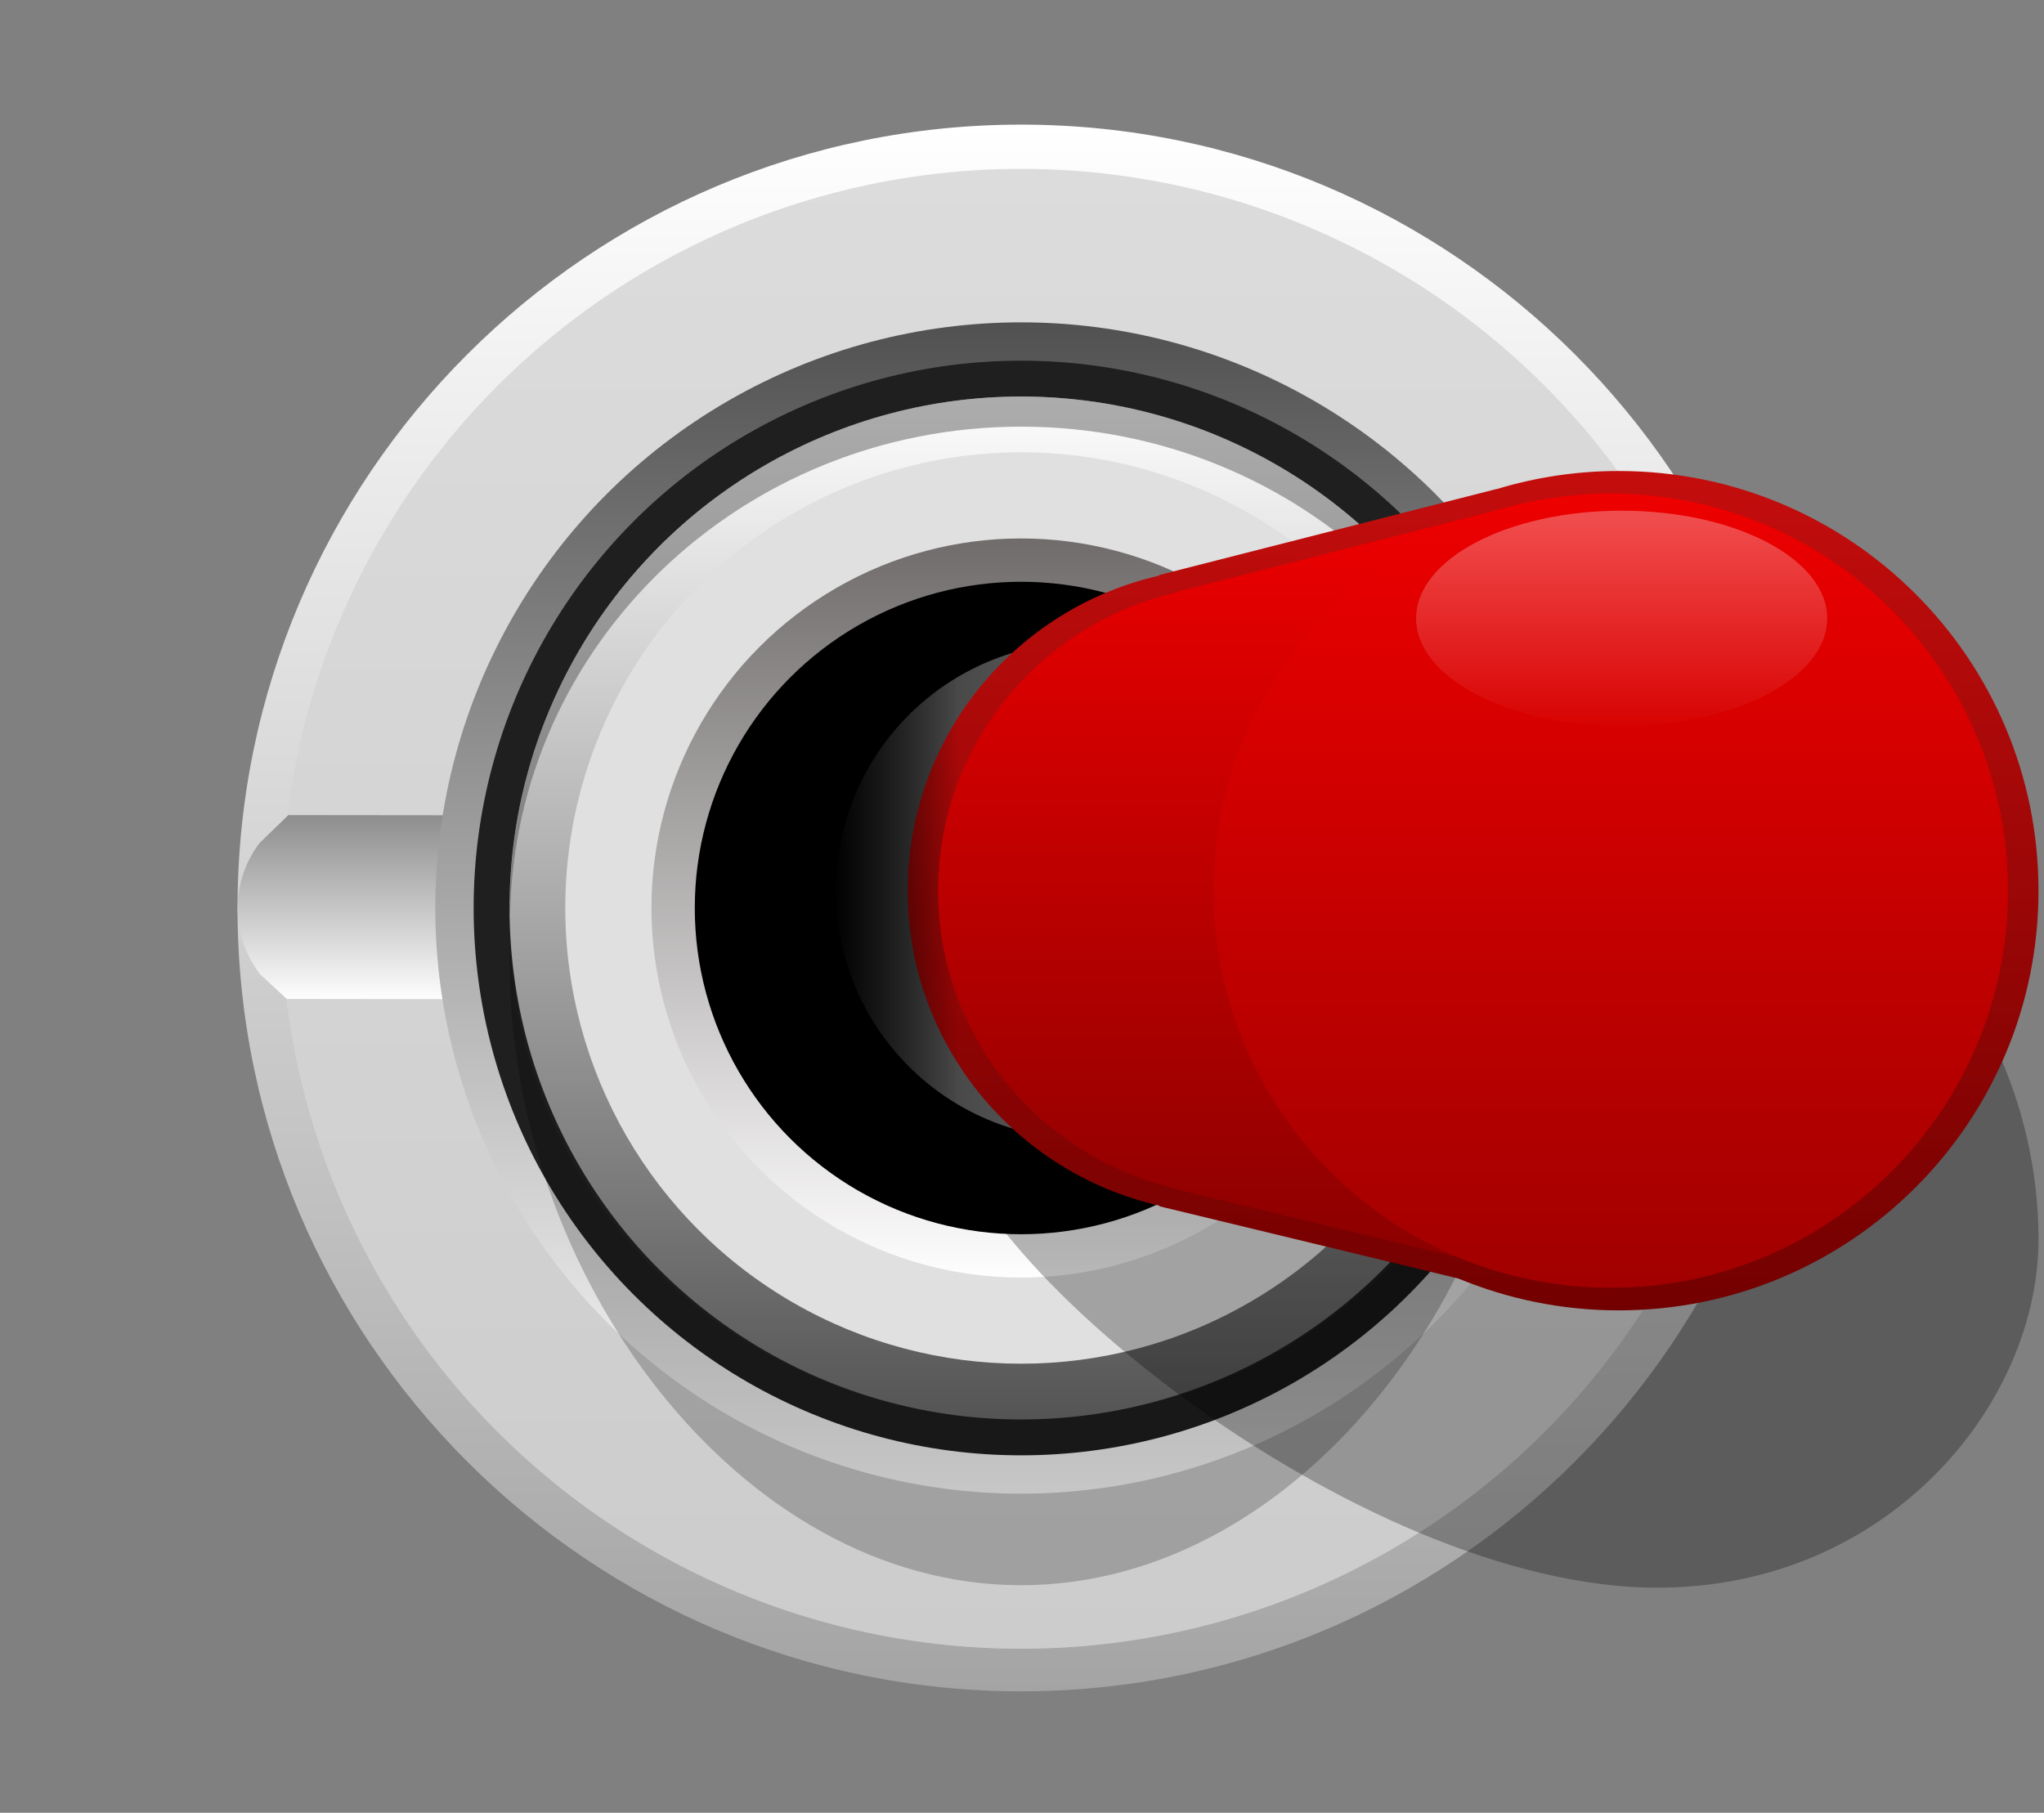 <?xml version="1.0" encoding="UTF-8" standalone="no"?>
<!-- Generator: Adobe Illustrator 25.2.3, SVG Export Plug-In . SVG Version: 6.00 Build 0)  -->

<svg
   version="1.0"
   id="svg10799"
   x="0px"
   y="0px"
   width="31.564px"
   height="28px"
   viewBox="0 0 31.564 28"
   enable-background="new 0 0 31.564 28"
   xml:space="preserve"
   sodipodi:docname="BefacoSwitchHoriz_2.svg"
   inkscape:version="1.2.2 (732a01da63, 2022-12-09)"
   xmlns:inkscape="http://www.inkscape.org/namespaces/inkscape"
   xmlns:sodipodi="http://sodipodi.sourceforge.net/DTD/sodipodi-0.dtd"
   xmlns="http://www.w3.org/2000/svg"
   xmlns:svg="http://www.w3.org/2000/svg"><rect x="0" y="0" width="31.564" height="28" fill="#808080" stroke="none"/><defs
   id="defs80716"><linearGradient
     id="path5961-3_1_"
     gradientUnits="userSpaceOnUse"
     x1="852.931"
     y1="-5060.406"
     x2="865.477"
     y2="-5060.406"
     gradientTransform="rotate(90,-1655.786,-3690.792)">
		<stop
   offset="0"
   style="stop-color:#C40D0D"
   id="stop81360" />
		<stop
   offset="1"
   style="stop-color:#730000"
   id="stop81362" />
	</linearGradient><linearGradient
     id="path5961-3_2_"
     gradientUnits="userSpaceOnUse"
     x1="853.595"
     y1="-5060.406"
     x2="864.813"
     y2="-5060.406"
     gradientTransform="rotate(90,-1655.786,-3690.792)">
		<stop
   offset="0"
   style="stop-color:#ED0000"
   id="stop81367" />
		<stop
   offset="1"
   style="stop-color:#A10000"
   id="stop81369" />
	</linearGradient><linearGradient
     id="SVGID_7_-8"
     gradientUnits="userSpaceOnUse"
     x1="110.172"
     y1="225.875"
     x2="110.172"
     y2="232.561"
     gradientTransform="matrix(-1,0,0,0.509,204.629,-29.572)">
	<stop
   offset="0"
   style="stop-color:#FDFDFF"
   id="stop81374" />
	<stop
   offset="1"
   style="stop-color:#FCFEFF;stop-opacity:0"
   id="stop81376" />
</linearGradient><linearGradient
     id="SVGID_7_-7"
     gradientUnits="userSpaceOnUse"
     x1="-2870.853"
     y1="7566.255"
     x2="-2870.853"
     y2="7558.989"
     gradientTransform="matrix(0,-1,0.509,0,-3747.223,-2780.473)">
		<stop
   offset="0"
   style="stop-color:#FDFDFF"
   id="stop82276" />
		<stop
   offset="1"
   style="stop-color:#FCFEFF;stop-opacity:0"
   id="stop82278" />
	</linearGradient><linearGradient
     id="SVGID_8_-0"
     gradientUnits="userSpaceOnUse"
     x1="2499.569"
     y1="4104.751"
     x2="2499.569"
     y2="4097.079"
     gradientTransform="matrix(0,1,1,0,-4005.473,-2409.189)">
		<stop
   offset="0"
   style="stop-color:#858484"
   id="stop82283" />
		<stop
   offset="1"
   style="stop-color:#363636"
   id="stop82285" />
	</linearGradient><linearGradient
     id="SVGID_9_-7"
     gradientUnits="userSpaceOnUse"
     x1="2493.086"
     y1="4106.917"
     x2="2506.051"
     y2="4106.917"
     gradientTransform="matrix(0,1,1,0,-4005.473,-2409.189)">
		<stop
   offset="0"
   style="stop-color:#C40D0D"
   id="stop82290" />
		<stop
   offset="1"
   style="stop-color:#730000"
   id="stop82292" />
	</linearGradient><linearGradient
     id="SVGID_10_-7"
     gradientUnits="userSpaceOnUse"
     x1="2499.569"
     y1="4097"
     x2="2499.569"
     y2="4098.958"
     gradientTransform="matrix(0,1,1,0,-4005.473,-2409.189)">
		<stop
   offset="0"
   style="stop-color:#000000"
   id="stop82297" />
		<stop
   offset="1"
   style="stop-color:#000000;stop-opacity:0"
   id="stop82299" />
	</linearGradient><linearGradient
     id="SVGID_11_-0"
     gradientUnits="userSpaceOnUse"
     x1="97.914"
     y1="84.51"
     x2="97.914"
     y2="96.183"
     gradientTransform="translate(7.1752666e-6,6.2614842e-5)">
		<stop
   offset="0"
   style="stop-color:#ED0000"
   id="stop82304" />
		<stop
   offset="0.983"
   style="stop-color:#8C0000"
   id="stop82306" />
	</linearGradient><linearGradient
     id="path5961-3_1_-5"
     gradientUnits="userSpaceOnUse"
     x1="-3505.03"
     y1="6906.241"
     x2="-3505.03"
     y2="6918.507"
     gradientTransform="matrix(-1,0,0,1,-3703.394,-8011.945)">
			<stop
   offset="0"
   style="stop-color:#ED0000"
   id="stop82311" />
			<stop
   offset="1"
   style="stop-color:#A10000"
   id="stop82313" />
		</linearGradient><linearGradient
     id="SVGID_12_-3"
     gradientUnits="userSpaceOnUse"
     x1="-542.986"
     y1="-444.156"
     x2="-542.986"
     y2="-450.693"
     gradientTransform="matrix(-1,0,0,-0.509,-439.248,-141.436)">
		<stop
   offset="0"
   style="stop-color:#FDFDFF"
   id="stop82318" />
		<stop
   offset="1"
   style="stop-color:#FCFEFF;stop-opacity:0"
   id="stop82320" />
	</linearGradient></defs>
<sodipodi:namedview
   bordercolor="#666666"
   borderopacity="1.0"
   fit-margin-bottom="0"
   fit-margin-left="0"
   fit-margin-right="0"
   fit-margin-top="0"
   id="base"
   inkscape:current-layer="layer1_00000073722336579382686870000003477961239234504360_"
   inkscape:cx="-7.4498751"
   inkscape:cy="21.844549"
   inkscape:document-rotation="0"
   inkscape:document-units="mm"
   inkscape:pageopacity="0.0"
   inkscape:pageshadow="2"
   inkscape:window-height="1017"
   inkscape:window-maximized="1"
   inkscape:window-width="1920"
   inkscape:window-x="-8"
   inkscape:window-y="-8"
   inkscape:zoom="7.9195959"
   pagecolor="#ffffff"
   showgrid="false"
   units="px"
   inkscape:showpageshadow="2"
   inkscape:pagecheckerboard="0"
   inkscape:deskcolor="#d1d1d1">
	</sodipodi:namedview>
<g
   id="g80661"
   style="display:inline">
	<g
   id="g80604">
		
			<linearGradient
   id="SVGID_1_"
   gradientUnits="userSpaceOnUse"
   x1="-598.473"
   y1="1787.609"
   x2="-574.275"
   y2="1787.609"
   gradientTransform="matrix(0,1,1,0,-1771.841,600.399)">
			<stop
   offset="0"
   style="stop-color:#ffffff;stop-opacity:1;"
   id="stop80597" />
			<stop
   offset="1"
   style="stop-color:#a4a4a4;stop-opacity:1;"
   id="stop80599" />
		</linearGradient>
		<path
   fill="url(#SVGID_1_)"
   d="m 15.768,26.124 c -6.672,0 -12.1,-5.427 -12.1,-12.099 0,-6.672 5.428,-12.1 12.1,-12.1 6.672,0 12.099,5.427 12.099,12.1 0,6.671 -5.427,12.099 -12.099,12.099 z"
   id="path80602"
   style="display:inline" />
	</g>
	<circle
   fill="#212121"
   cx="15.768"
   cy="14.037"
   r="11.429"
   id="circle80606"
   style="display:inline;fill:#ffffff;fill-opacity:1" />
	<linearGradient
   id="SVGID_2_"
   gradientUnits="userSpaceOnUse"
   x1="15.768"
   y1="2.608"
   x2="15.768"
   y2="25.466">
		<stop
   offset="0.011"
   style="stop-color:#5E5E5E"
   id="stop80608" />
		<stop
   offset="1"
   style="stop-color:#171717"
   id="stop80610" />
	</linearGradient>
	<circle
   opacity="0.22"
   fill="url(#SVGID_2_)"
   cx="15.768"
   cy="14.037"
   r="11.429"
   id="circle80613"
   style="display:inline" />
	
		<linearGradient
   id="SVGID_3_"
   gradientUnits="userSpaceOnUse"
   x1="62.774"
   y1="-52.787"
   x2="62.774"
   y2="-49.917"
   gradientTransform="matrix(1,0,0,-1,-47.006,-37.327)">
		<stop
   offset="0"
   style="stop-color:#ffffff;stop-opacity:1;"
   id="stop80615" />
		<stop
   offset="1"
   style="stop-color:#8d8d8d;stop-opacity:1;"
   id="stop80617" />
	</linearGradient>
	<path
   fill="url(#SVGID_3_)"
   d="M 4.453,12.59 4.008,13.022 c -0.455,0.599 -0.452,1.43 0.008,2.025 l 0.412,0.382 22.663,0.031 0.417,-0.398 c 0.476,-0.593 0.48,-1.436 0.008,-2.033 l -0.425,-0.415 z"
   id="path80620"
   style="display:inline" />
	
		<linearGradient
   id="SVGID_4_"
   gradientUnits="userSpaceOnUse"
   x1="-1237.197"
   y1="-379.815"
   x2="-1219.105"
   y2="-379.815"
   gradientTransform="matrix(0,-1,-1,0,-364.047,-1214.126)">
		<stop
   offset="0"
   style="stop-color:#ffffff;stop-opacity:1;"
   id="stop80622" />
		<stop
   offset="1"
   style="stop-color:#515151;stop-opacity:1;"
   id="stop80624" />
	</linearGradient>
	<circle
   fill="url(#SVGID_4_)"
   cx="15.768"
   cy="14.025"
   r="9.046"
   id="circle80627"
   style="display:inline" />
	<g
   id="g80659">
		<circle
   fill="#1f1f1f"
   cx="15.768"
   cy="14.025"
   r="8.454"
   id="circle80629" />
		<path
   opacity="0.22"
   d="m 15.768,6.125 c 4.362,0 7.897,3.915 7.897,8.745 0,4.83 -3.536,9.615 -7.897,9.615 -4.362,0 -7.897,-4.785 -7.897,-9.615 0,-4.83 3.536,-8.745 7.897,-8.745 z"
   id="path80631" />
		
			<linearGradient
   id="SVGID_5_"
   gradientUnits="userSpaceOnUse"
   x1="-1880.782"
   y1="23.654"
   x2="-1880.782"
   y2="7.854"
   gradientTransform="rotate(180,-932.507,14.89)">
			<stop
   offset="0"
   style="stop-color:#FFFEFE"
   id="stop80633" />
			<stop
   offset="1"
   style="stop-color:#545454"
   id="stop80635" />
		</linearGradient>
		<circle
   fill="url(#SVGID_5_)"
   cx="15.768"
   cy="14.025"
   r="7.9"
   id="circle80638" />
		<circle
   fill="#e0e0e0"
   cx="15.768"
   cy="14.025"
   r="7.039"
   id="circle80640" />
		<g
   opacity="0.43"
   id="g80648">
			<path
   fill="#404040"
   d="m 15.768,6.59 c 4.322,0 7.828,3.372 7.891,7.553 5.7e-4,-0.04 0.006,-0.078 0.006,-0.118 0,-4.363 -3.536,-7.9 -7.897,-7.9 -4.362,0 -7.897,3.537 -7.897,7.9 0,0.04 0.005,0.078 0.006,0.118 0.064,-4.181 3.57,-7.553 7.891,-7.553 z"
   id="path80642" />
			<path
   opacity="0.28"
   fill="#404040"
   d="m 7.877,14.143 c -5.7e-4,0.039 -0.006,0.076 -0.006,0.114 0,4.235 3.536,7.668 7.897,7.668 -4.322,0 -7.828,-3.474 -7.891,-7.782 z"
   id="path80644" />
			<path
   opacity="0.28"
   fill="#404040"
   d="m 15.768,21.925 c 4.362,0 7.897,-3.433 7.897,-7.668 0,-0.039 -0.005,-0.076 -0.006,-0.114 -0.064,4.308 -3.57,7.782 -7.891,7.782 z"
   id="path80646" />
		</g>
		
			<linearGradient
   id="SVGID_6_"
   gradientUnits="userSpaceOnUse"
   x1="-1880.782"
   y1="10.046"
   x2="-1880.782"
   y2="21.463"
   gradientTransform="rotate(180,-932.507,14.89)">
			<stop
   offset="0"
   style="stop-color:#FFFEFE"
   id="stop80650" />
			<stop
   offset="1"
   style="stop-color:#706C6C"
   id="stop80652" />
		</linearGradient>
		<circle
   fill="url(#SVGID_6_)"
   cx="15.768"
   cy="14.025"
   r="5.708"
   id="circle80655"
   style="display:inline" />
		<circle
   cx="15.768"
   cy="14.025"
   r="5.039"
   id="circle80657"
   style="display:inline" />
	</g>
</g>
<g
   id="layer1_00000073722336579382686870000003477961239234504360_"
   transform="translate(-78.696,-76.622)"
   inkscape:groupmode="layer"
   inkscape:label="Layer 1"
   style="display:inline">
	
	
		<linearGradient
   id="SVGID_7_"
   gradientUnits="userSpaceOnUse"
   x1="-2870.852"
   y1="5533.013"
   x2="-2870.852"
   y2="5525.747"
   gradientTransform="matrix(0,-1,-0.509,0,2901.813,-2780.473)">
		<stop
   offset="0"
   style="stop-color:#FDFDFF"
   id="stop80665" />
		<stop
   offset="1"
   style="stop-color:#FCFEFF;stop-opacity:0"
   id="stop80667" />
	</linearGradient>
	
		
	
		<linearGradient
   id="SVGID_8_"
   gradientUnits="userSpaceOnUse"
   x1="2499.568"
   y1="3070.419"
   x2="2499.568"
   y2="3062.748"
   gradientTransform="rotate(90,2784.626,375.437)">
		<stop
   offset="0"
   style="stop-color:#858484"
   id="stop80672" />
		<stop
   offset="1"
   style="stop-color:#363636"
   id="stop80674" />
	</linearGradient>
	
	
		<linearGradient
   id="SVGID_9_"
   gradientUnits="userSpaceOnUse"
   x1="2493.085"
   y1="3072.586"
   x2="2506.05"
   y2="3072.586"
   gradientTransform="rotate(90,2784.626,375.437)">
		<stop
   offset="0"
   style="stop-color:#C40D0D"
   id="stop80679" />
		<stop
   offset="1"
   style="stop-color:#730000"
   id="stop80681" />
	</linearGradient>
	
	
		<linearGradient
   id="SVGID_10_"
   gradientUnits="userSpaceOnUse"
   x1="2499.568"
   y1="3062.669"
   x2="2499.568"
   y2="3064.626"
   gradientTransform="rotate(90,2784.626,375.437)">
		<stop
   offset="0"
   style="stop-color:#000000"
   id="stop80686" />
		<stop
   offset="1"
   style="stop-color:#000000;stop-opacity:0"
   id="stop80688" />
	</linearGradient>
	
	
		<linearGradient
   id="SVGID_11_"
   gradientUnits="userSpaceOnUse"
   x1="-936.416"
   y1="84.509"
   x2="-936.416"
   y2="96.182"
   gradientTransform="matrix(-1,0,0,1,-845.41,0)">
		<stop
   offset="0"
   style="stop-color:#ED0000"
   id="stop80693" />
		<stop
   offset="0.983"
   style="stop-color:#8C0000"
   id="stop80695" />
	</linearGradient>
	
	
	
		<linearGradient
   id="SVGID_12_"
   gradientUnits="userSpaceOnUse"
   x1="491.345"
   y1="-444.153"
   x2="491.345"
   y2="-450.69"
   gradientTransform="matrix(1,0,0,-0.509,-406.162,-141.436)">
		<stop
   offset="0"
   style="stop-color:#FDFDFF"
   id="stop80707" />
		<stop
   offset="1"
   style="stop-color:#FCFEFF;stop-opacity:0"
   id="stop80709" />
	</linearGradient>
	
		
<path
   opacity="0.28"
   enable-background="new    "
   d="m 104.293,101.146 c -4.641,0 -10.997,-5.199 -10.997,-7.396 0,-4.222 3.763,-5.766 8.404,-5.766 4.641,0 8.475,3.558 8.475,7.779 1e-5,2.553 -2.329,5.382 -5.881,5.382 z"
   id="path82274" /><ellipse
   opacity="0.3"
   fill="url(#SVGID_7_)"
   enable-background="new    "
   cx="99.959"
   cy="90.38"
   rx="1.848"
   ry="3.528"
   id="ellipse82281"
   style="fill:url(#SVGID_7_-7)" /><circle
   fill="url(#SVGID_8_)"
   cx="95.441"
   cy="90.38"
   r="3.836"
   id="circle82288"
   style="fill:url(#SVGID_8_-0)" /><path
   fill="url(#SVGID_9_)"
   d="m 101.219,96.371 c 0.762,0.315 1.597,0.491 2.473,0.491 3.58,0 6.483,-2.902 6.483,-6.482 0,-3.581 -2.903,-6.483 -6.483,-6.483 -0.656,0 -1.288,0.099 -1.885,0.28 v -0.002 l -5.207,1.328 v 0.009 c -2.224,0.507 -3.887,2.488 -3.887,4.867 0,2.378 1.664,4.359 3.887,4.866 v 0.009 z"
   id="path82295"
   style="fill:url(#SVGID_9_-7)" /><polygon
   fill="url(#SVGID_10_)"
   points="91.527,92.604 91.527,88.155 93.484,87.028 93.484,93.732 "
   id="polygon82302"
   style="fill:url(#SVGID_10_-7)"
   transform="translate(7.1752666e-6,6.2614842e-5)" /><path
   fill="url(#SVGID_11_)"
   d="m 101.787,96.183 v -3.096 c 0.538,-0.768 0.859,-1.698 0.859,-2.707 0,-1.009 -0.321,-1.94 -0.859,-2.708 v -3.163 l -4.926,1.256 v 0.009 c -2.104,0.48 -3.678,2.354 -3.678,4.605 0,2.25 1.574,4.124 3.678,4.604 v 0.009 z"
   id="path82309"
   style="fill:url(#SVGID_11_-0)" /><g
   id="g5959-5_00000125561309772936308040000011726256554614032062_"
   transform="translate(301.935,1189.951)">
		
			<linearGradient
   id="linearGradient82485"
   gradientUnits="userSpaceOnUse"
   x1="-3505.03"
   y1="6906.241"
   x2="-3505.03"
   y2="6918.507"
   gradientTransform="matrix(-1,0,0,1,-3703.394,-8011.945)">
			<stop
   offset="0"
   style="stop-color:#ED0000"
   id="stop82481" />
			<stop
   offset="1"
   style="stop-color:#A10000"
   id="stop82483" />
		</linearGradient>
		
			<path
   id="path5961-3_00000030479488840139952870000010452920804124215191_"
   inkscape:connector-curvature="0"
   fill="url(#path5961-3_1_)"
   d="m -192.231,-1099.571 c 0,3.387 -2.747,6.133 -6.134,6.133 -3.387,0 -6.133,-2.746 -6.133,-6.133 0,-3.388 2.746,-6.134 6.133,-6.134 3.387,0 6.134,2.745 6.134,6.134"
   style="fill:url(#path5961-3_1_-5)" />
	</g><ellipse
   opacity="0.3"
   fill="url(#SVGID_12_)"
   enable-background="new    "
   cx="103.738"
   cy="86.173"
   rx="3.174"
   ry="1.663"
   id="ellipse82323"
   style="fill:url(#SVGID_12_-3)" /></g>
</svg>
